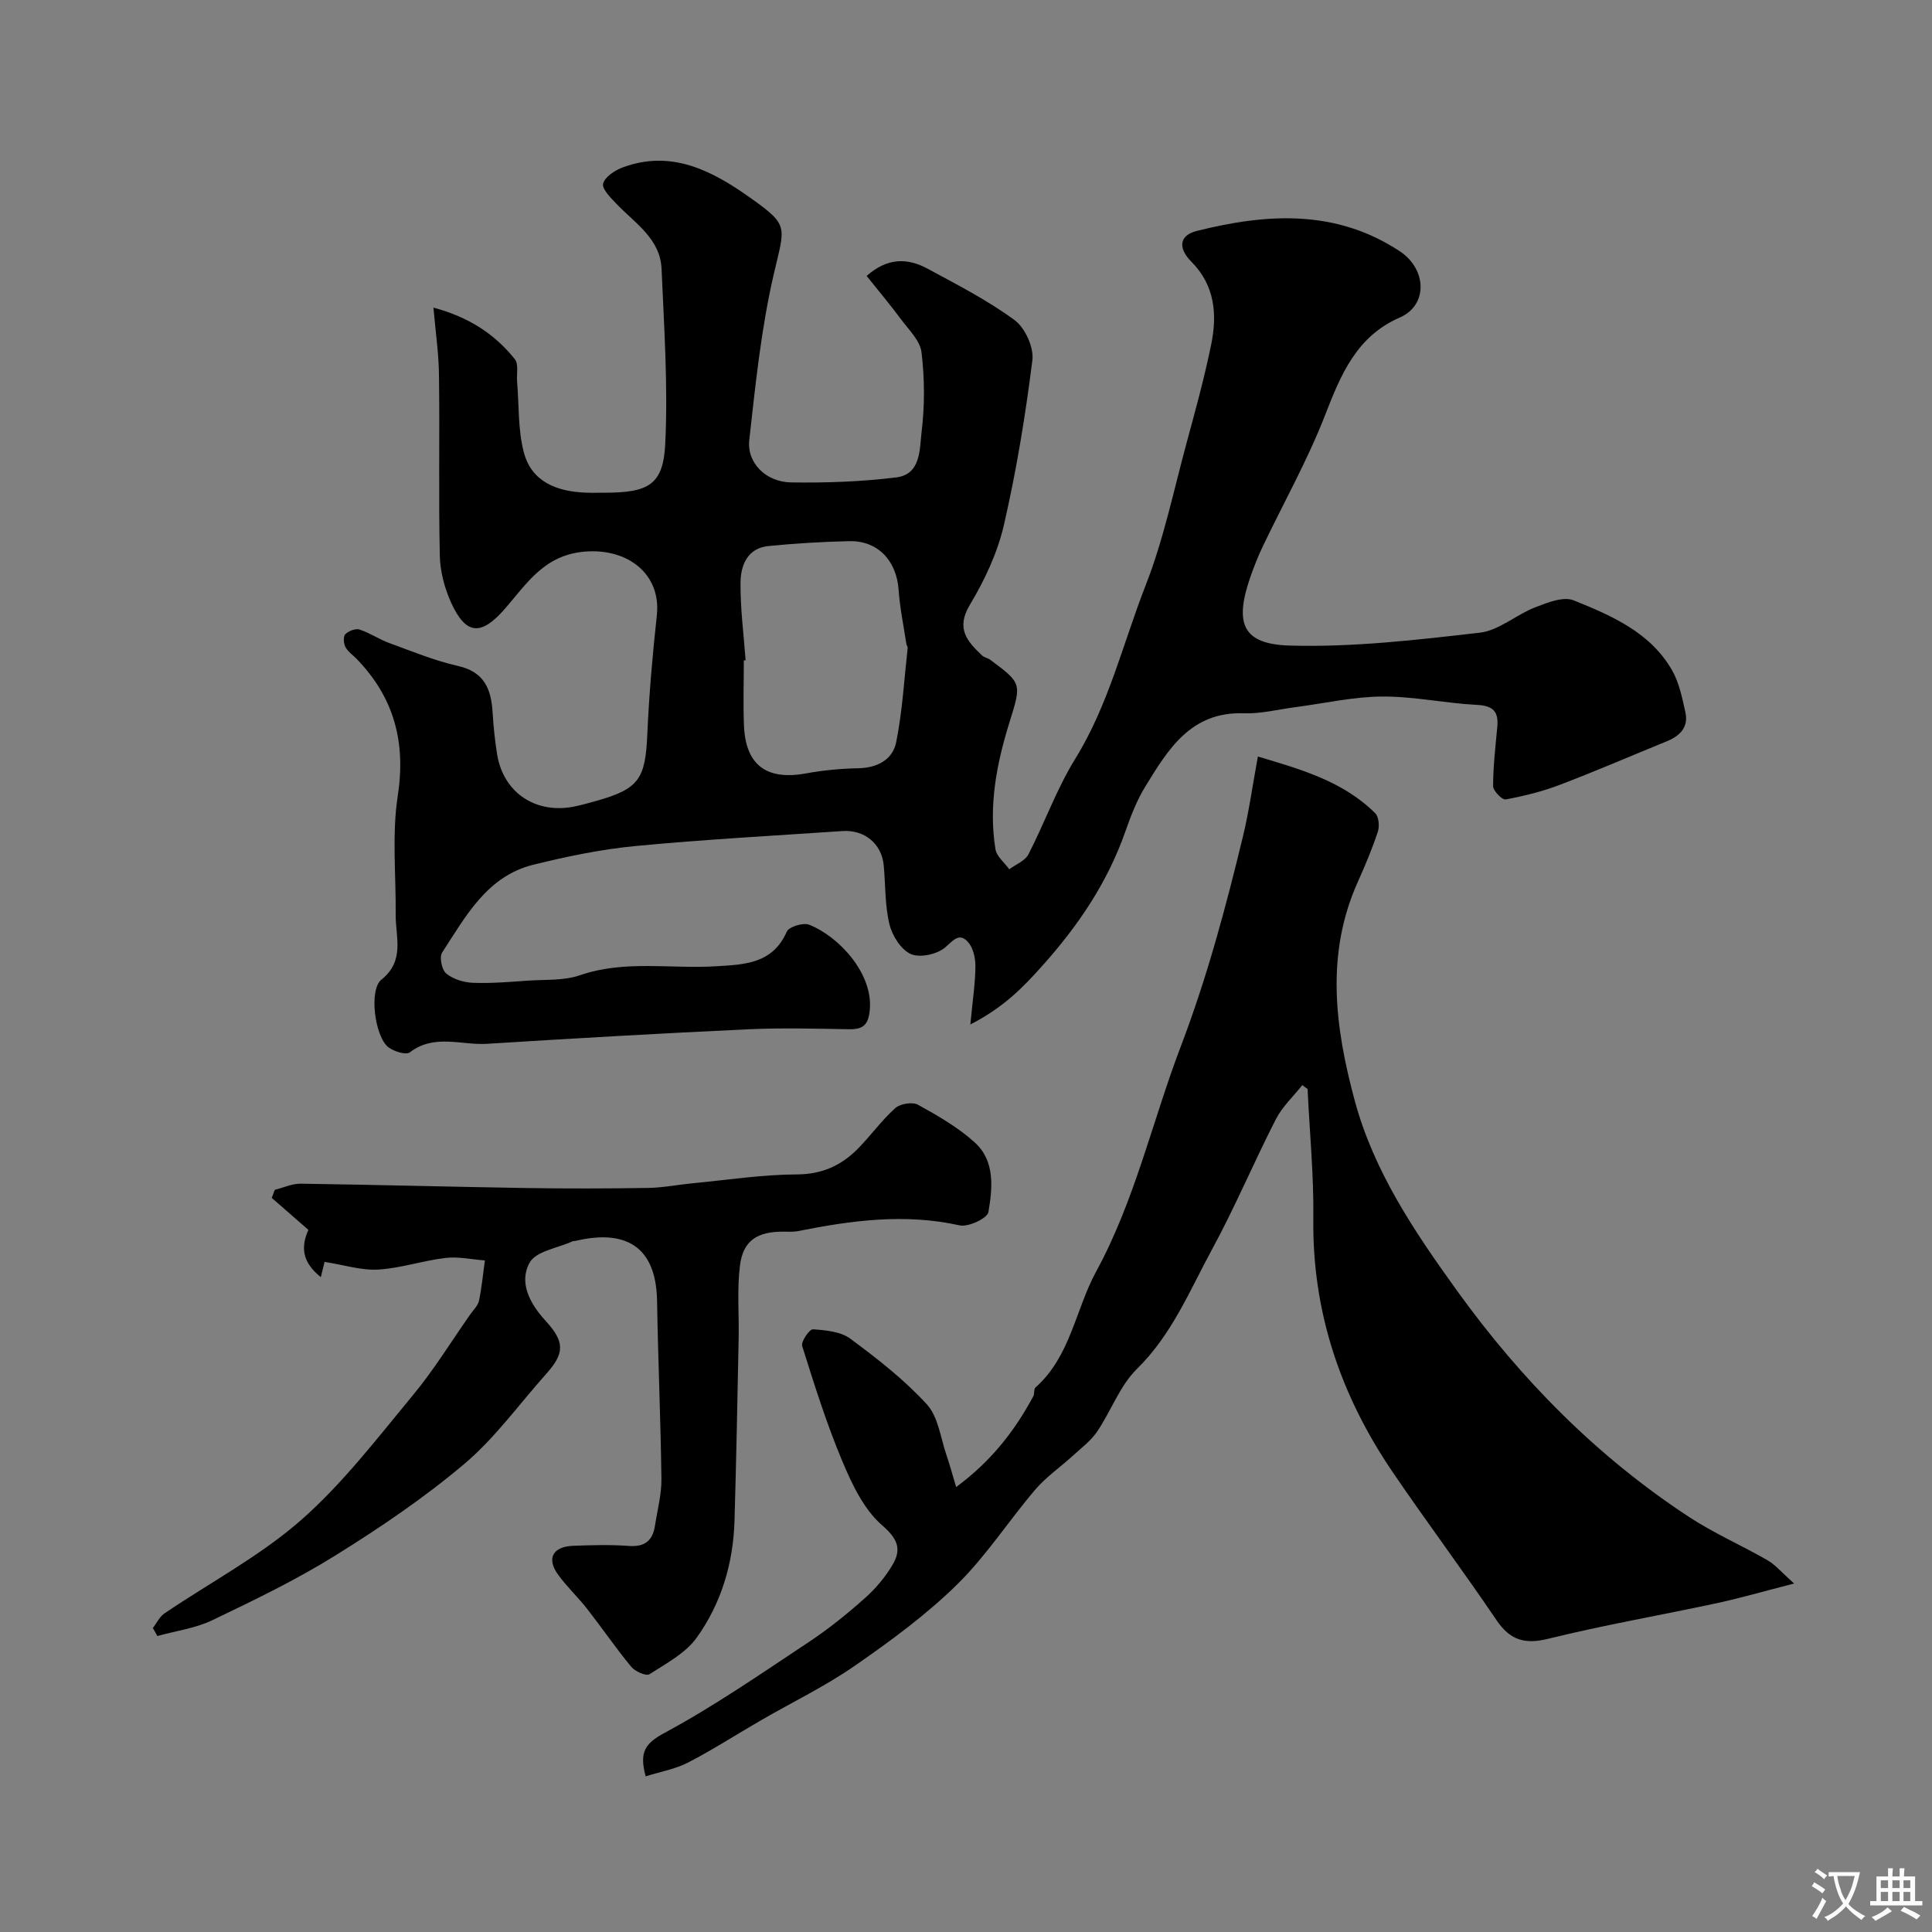<svg enable-background="new 0 0 400 400" viewBox="0 0 400 400" xmlns="http://www.w3.org/2000/svg"><rect x="0" y="0" width="400" height="400" fill="#808080" stroke="none"/><g fill="#000001"><path d="m89.74 63.69c7.3 1.95 12.69 5.46 16.86 10.69.81 1.02.33 3.05.46 4.62.41 4.89.16 9.96 1.39 14.64 1.62 6.17 6.9 8.14 12.87 8.36 1.33.05 2.67.01 4 .01 8.96-.03 12-1.65 12.41-10.1.59-12.04-.24-24.16-.76-36.24-.27-6.26-5.49-9.44-9.32-13.45-1.19-1.25-3.06-3.1-2.78-4.2.36-1.4 2.44-2.76 4.06-3.36 10.09-3.74 18.5.69 26.32 6.23 8.25 5.84 7.25 5.92 4.95 15.87-2.6 11.24-3.79 22.84-5.07 34.34-.53 4.75 3.46 8.71 8.67 8.78 7.26.11 14.58-.15 21.78-1.04 5.13-.64 4.8-5.89 5.23-9.45.66-5.42.63-11.03-.02-16.45-.29-2.43-2.66-4.69-4.28-6.88-2.22-2.99-4.62-5.85-7.08-8.93 4.35-3.86 8.52-3.72 12.64-1.49 6.13 3.32 12.41 6.53 18 10.64 2.17 1.6 4.01 5.67 3.67 8.32-1.44 11.46-3.31 22.92-5.91 34.17-1.33 5.74-3.99 11.38-7.04 16.47-2.94 4.9-.54 7.55 2.54 10.47.45.43 1.21.53 1.72.91 6.5 4.85 6.47 4.86 3.97 12.86-2.68 8.59-4.38 17.33-2.92 26.34.24 1.5 1.87 2.77 2.86 4.15 1.35-1.01 3.26-1.73 3.96-3.08 3.37-6.53 5.85-13.57 9.7-19.79 6.93-11.21 9.89-23.95 14.6-35.98 3.7-9.46 5.78-19.57 8.45-29.42 1.83-6.73 3.68-13.47 5.08-20.3 1.29-6.25.81-12.31-4.11-17.24-2.57-2.58-2.76-5.37 1.16-6.35 14.44-3.62 28.74-4.53 41.98 4.19 5.65 3.72 5.9 11.19.03 13.74-8.91 3.87-12.18 11.75-15.45 20.17-3.63 9.36-8.61 18.2-12.95 27.29-.98 2.05-1.81 4.18-2.56 6.33-3.3 9.56-1.62 13.85 8.21 14.13 13.08.37 26.27-1.17 39.32-2.67 3.95-.45 7.52-3.72 11.44-5.24 2.53-.98 5.85-2.32 8-1.45 7.87 3.17 15.89 6.63 20.39 14.52 1.46 2.57 2.07 5.69 2.73 8.63.7 3.12-1.14 4.92-3.86 6.03-7.37 3.01-14.69 6.18-22.13 9.01-3.61 1.38-7.43 2.32-11.23 3.03-.71.13-2.59-1.79-2.59-2.76.01-4.1.49-8.2.87-12.29.29-3.14-.86-4.36-4.2-4.53-6.55-.33-13.07-1.77-19.6-1.73-5.98.03-11.96 1.41-17.94 2.19-3.57.46-7.16 1.4-10.71 1.28-11.01-.39-15.71 7.48-20.46 15.22-1.77 2.89-3.01 6.15-4.14 9.37-3.7 10.51-9.75 19.42-17.16 27.7-3.97 4.43-7.89 8.53-14.89 12.14.47-4.95 1.02-8.49 1.05-12.05.02-1.71-.47-3.86-1.56-5.05-1.79-1.96-2.96-.37-4.69 1.13-1.65 1.43-5.22 2.22-7.11 1.39-2.04-.89-3.87-3.81-4.44-6.17-.96-3.95-.8-8.16-1.19-12.25-.43-4.41-3.97-7.36-8.52-7.05-14.3.97-28.61 1.74-42.87 3.1-7.1.68-14.16 2.15-21.1 3.86-9.65 2.37-14.04 10.69-18.93 18.19-.61.94-.07 3.6.85 4.35 1.43 1.17 3.63 1.85 5.53 1.92 3.79.15 7.62-.19 11.42-.45 3.6-.25 7.43.03 10.74-1.12 9.27-3.19 18.73-1.28 28.09-1.85 5.89-.36 11.77-.45 14.73-7.18.44-1.01 3.38-1.91 4.61-1.43 6.21 2.44 13.3 10.15 12.57 17.67-.3 3.07-1.37 4.02-4.28 3.97-7.03-.12-14.07-.31-21.09.02-17.97.84-35.93 1.87-53.88 3-5.31.33-10.91-2.12-15.97 1.76-.79.61-3.3-.17-4.45-1.05-2.81-2.17-4.08-11.89-1.44-14 4.92-3.93 2.91-8.81 2.95-13.49.08-8.19-.8-16.53.43-24.54 1.71-11.12-.75-20.32-8.44-28.3-.81-.84-1.86-1.54-2.39-2.53-.39-.73-.48-2.19-.03-2.65.67-.67 2.11-1.24 2.94-.97 2.14.69 4.06 2.03 6.18 2.8 4.69 1.71 9.35 3.64 14.19 4.73 5.48 1.23 6.89 4.8 7.19 9.62.18 2.94.47 5.88.95 8.78 1.34 7.99 8.18 12.43 16.26 10.65 1.43-.31 2.84-.7 4.25-1.1 8.85-2.5 10.17-4.52 10.57-13.82.36-8.21 1.08-16.42 1.97-24.59.93-8.53-5.98-13.93-14.86-13.21-8.44.68-12.03 6.59-16.57 11.81-4.91 5.64-8.04 5.53-11.11-1.13-1.39-3.02-2.32-6.52-2.39-9.82-.28-12.32 0-24.66-.17-36.99-.01-4.62-.7-9.17-1.15-14.38zm64.63 73.02c-.12.01-.25.02-.37.02 0 4.5-.15 9 .03 13.49.34 8.22 4.71 11.4 12.87 9.9 3.54-.65 7.17-.99 10.77-1.06 3.97-.08 7.15-1.77 7.88-5.41 1.28-6.39 1.65-12.97 2.37-19.47.03-.29-.24-.61-.28-.93-.56-3.7-1.33-7.39-1.59-11.11-.42-6.06-4.31-10.24-10.23-10.1-5.6.13-11.2.46-16.78 1.02-4.25.43-5.66 3.95-5.72 7.41-.07 5.41.66 10.83 1.05 16.24z"/><path d="m269.63 224.66c-1.85 2.34-4.15 4.46-5.48 7.07-4.54 8.87-8.41 18.1-13.16 26.85-4.66 8.57-8.34 17.72-15.61 24.85-3.56 3.5-5.35 8.74-8.25 12.99-1.33 1.95-3.34 3.44-5.11 5.06-2.55 2.33-5.46 4.33-7.68 6.93-5.53 6.48-10.19 13.78-16.24 19.7-6.4 6.27-13.75 11.66-21.14 16.78-6.11 4.24-12.88 7.5-19.34 11.24-5.05 2.92-9.97 6.09-15.15 8.78-2.62 1.36-5.67 1.88-8.79 2.86-1.37-5.07-.13-6.82 4-9.05 10.29-5.54 19.97-12.26 29.74-18.73 4.08-2.7 7.93-5.81 11.6-9.07 2.27-2.02 4.34-4.46 5.85-7.08 1.8-3.13.99-5.25-2.25-8.06-3.78-3.28-6.23-8.5-8.25-13.31-3.25-7.74-5.77-15.79-8.29-23.8-.28-.89 1.52-3.5 2.23-3.45 2.64.18 5.74.46 7.74 1.94 5.59 4.14 11.18 8.49 15.85 13.6 2.38 2.6 2.84 7 4.09 10.6.65 1.88 1.16 3.82 1.97 6.52 7.38-5.45 12.14-11.71 15.96-18.76.3-.55.08-1.52.48-1.87 7.24-6.42 8.24-16.07 12.55-24 8.03-14.74 11.62-31.12 17.53-46.63 5.42-14.21 9.3-28.72 12.85-43.4 1.26-5.21 1.99-10.55 3.1-16.59 8.9 2.66 17.59 5.09 24.29 11.73.75.74.92 2.7.55 3.82-1.17 3.55-2.63 7.02-4.16 10.43-6.73 15-4.69 30.18-.63 45.25 3.97 14.71 12.36 27.12 21.16 39.34 13.31 18.47 29.04 34.4 48.09 46.89 5.14 3.37 10.86 5.86 16.21 8.94 1.62.93 2.88 2.48 5.52 4.82-6.22 1.59-11.1 3.01-16.05 4.08-11.6 2.49-23.31 4.51-34.82 7.35-4.95 1.22-7.95.3-10.78-3.88-6.99-10.33-14.47-20.32-21.48-30.63-10.76-15.82-16.67-33.15-16.42-52.53.11-8.92-.77-17.85-1.19-26.78-.37-.25-.73-.52-1.09-.8z"/><path d="m31.65 337.06c.79-1.02 1.38-2.33 2.4-3.02 9.44-6.4 19.71-11.82 28.22-19.27 8.66-7.58 15.8-16.96 23.2-25.89 4.36-5.25 7.95-11.13 11.88-16.73.65-.93 1.6-1.82 1.82-2.85.58-2.74.83-5.56 1.22-8.34-2.71-.2-5.47-.83-8.13-.52-4.68.55-9.26 2.13-13.93 2.41-3.47.21-7.02-.95-11.13-1.59-.02.08-.34 1.36-.78 3.16-3.79-3.04-4.22-6.13-2.57-9.79-2.31-2.01-4.95-4.32-7.59-6.62.21-.56.43-1.11.64-1.67 1.78-.44 3.56-1.29 5.34-1.27 15.59.22 31.17.65 46.76.9 8.38.13 16.77.11 25.15-.02 3.1-.05 6.18-.67 9.28-.97 7.18-.68 14.36-1.8 21.54-1.83 5.26-.02 9.24-1.86 12.69-5.37 2.65-2.7 4.88-5.83 7.68-8.35 1.02-.92 3.56-1.34 4.71-.71 4.12 2.27 8.3 4.68 11.76 7.81 4.24 3.83 3.68 9.44 2.83 14.42-.22 1.29-4.17 3.15-5.96 2.75-11.33-2.52-22.39-1.03-33.48 1.19-.97.19-1.99.11-2.99.11-5.42-.03-8.36 1.83-9.01 7.02-.62 4.96-.17 10.04-.27 15.07-.25 12.6-.49 25.19-.86 37.79-.26 8.79-2.74 17.08-7.81 24.16-2.32 3.24-6.32 5.36-9.8 7.59-.68.44-2.97-.57-3.76-1.53-3.2-3.87-6.04-8.03-9.13-11.99-1.92-2.46-4.24-4.61-6.06-7.14-2.39-3.32-1.05-5.77 3.17-5.93 3.83-.14 7.68-.26 11.49.03 3.3.25 4.95-1.07 5.43-4.17.5-3.23 1.38-6.48 1.34-9.71-.15-12.27-.7-24.53-.9-36.79-.2-12.86-8.21-14.56-16.98-12.47-.16.04-.35-.01-.49.06-3.08 1.41-7.58 2.03-8.91 4.42-2.3 4.13.07 8.53 3.28 12.03 4 4.36 4 6.69.17 10.98-5.6 6.27-10.6 13.27-16.96 18.65-8.31 7.03-17.43 13.2-26.69 18.96-8.14 5.07-16.85 9.27-25.51 13.42-3.51 1.68-7.56 2.21-11.37 3.27-.33-.56-.63-1.11-.93-1.66z"/></g><path d="m377.9 391.2c-.2.3-.4.5-.6.8-.7-.6-1.4-1-2.2-1.5.2-.3.4-.5.5-.8.6.4 1.4.8 2.3 1.5zm-1.8 6.1c-.2-.2-.5-.4-.9-.6.4-.6.8-1.2 1.2-1.9s.7-1.3.9-1.9c.3.3.5.5.8.7-.7 1.3-1.4 2.6-2 3.7zm2.2-9c-.3.3-.5.5-.6.8-.6-.6-1.3-1.1-2-1.5.3-.3.5-.5.6-.7.6.5 1.3.9 2 1.4zm.3.2v-.9h2 4.5c-.3 1.3-.6 2.5-1 3.6s-.9 2.1-1.4 3c.4.5 1 1 1.6 1.4s1.2.8 1.9 1.1c-.3.2-.5.4-.8.8-.4-.3-1-.7-1.6-1.2s-1.2-1.1-1.6-1.6c-.5.6-1.1 1.1-1.7 1.6s-1.4.9-2.1 1.4c-.1-.3-.3-.5-.7-.8.6-.2 1.2-.5 1.9-1s1.4-1.1 2-1.8c-.5-.8-.9-1.6-1.2-2.5s-.6-2-.8-3.2c-.4.1-.7.1-1 .1zm2.5 2.7c.2 1 .7 1.7 1 2.2.3-.5.6-1.1 1-2s.6-1.9.9-3h-3.2-.4c.1.9.3 1.8.7 2.8z" fill="#fafbfa"/><path d="m396.5 388.5v1.5 3.6h1.5v.9c-.4 0-1 0-1.7 0h-7.9c-.5 0-.9 0-1.2 0v-.9h1.3v-3.5c0-.7 0-1.2 0-1.6h2.4c0-.8 0-1.4 0-1.7h1c0 .3-.1.8-.1 1.7h1.5c0-.8 0-1.4 0-1.7h1c0 .3-.1.9-.1 1.7zm-8.2 9.2c-.2-.3-.5-.5-.8-.8.8-.3 1.4-.6 1.9-.9s1-.7 1.4-1.1c.3.3.6.5.9.8-1.6 1-2.8 1.6-3.4 2zm2.6-6.8v-1.6h-1.5v1.6zm0 2.7v-1.9h-1.5v1.9zm2.4-2.7v-1.6h-1.5v1.6zm0 2.7v-1.9h-1.5v1.9zm.2 2 .7-.8c.4.2.9.5 1.6.8s1.3.7 1.8 1c-.3.3-.5.5-.8.8-.4-.3-1.5-1-3.3-1.8zm2-4.7v-1.6h-1.4v1.6zm0 2.7v-1.9h-1.4v1.9z" fill="#fafbfa"/></svg>